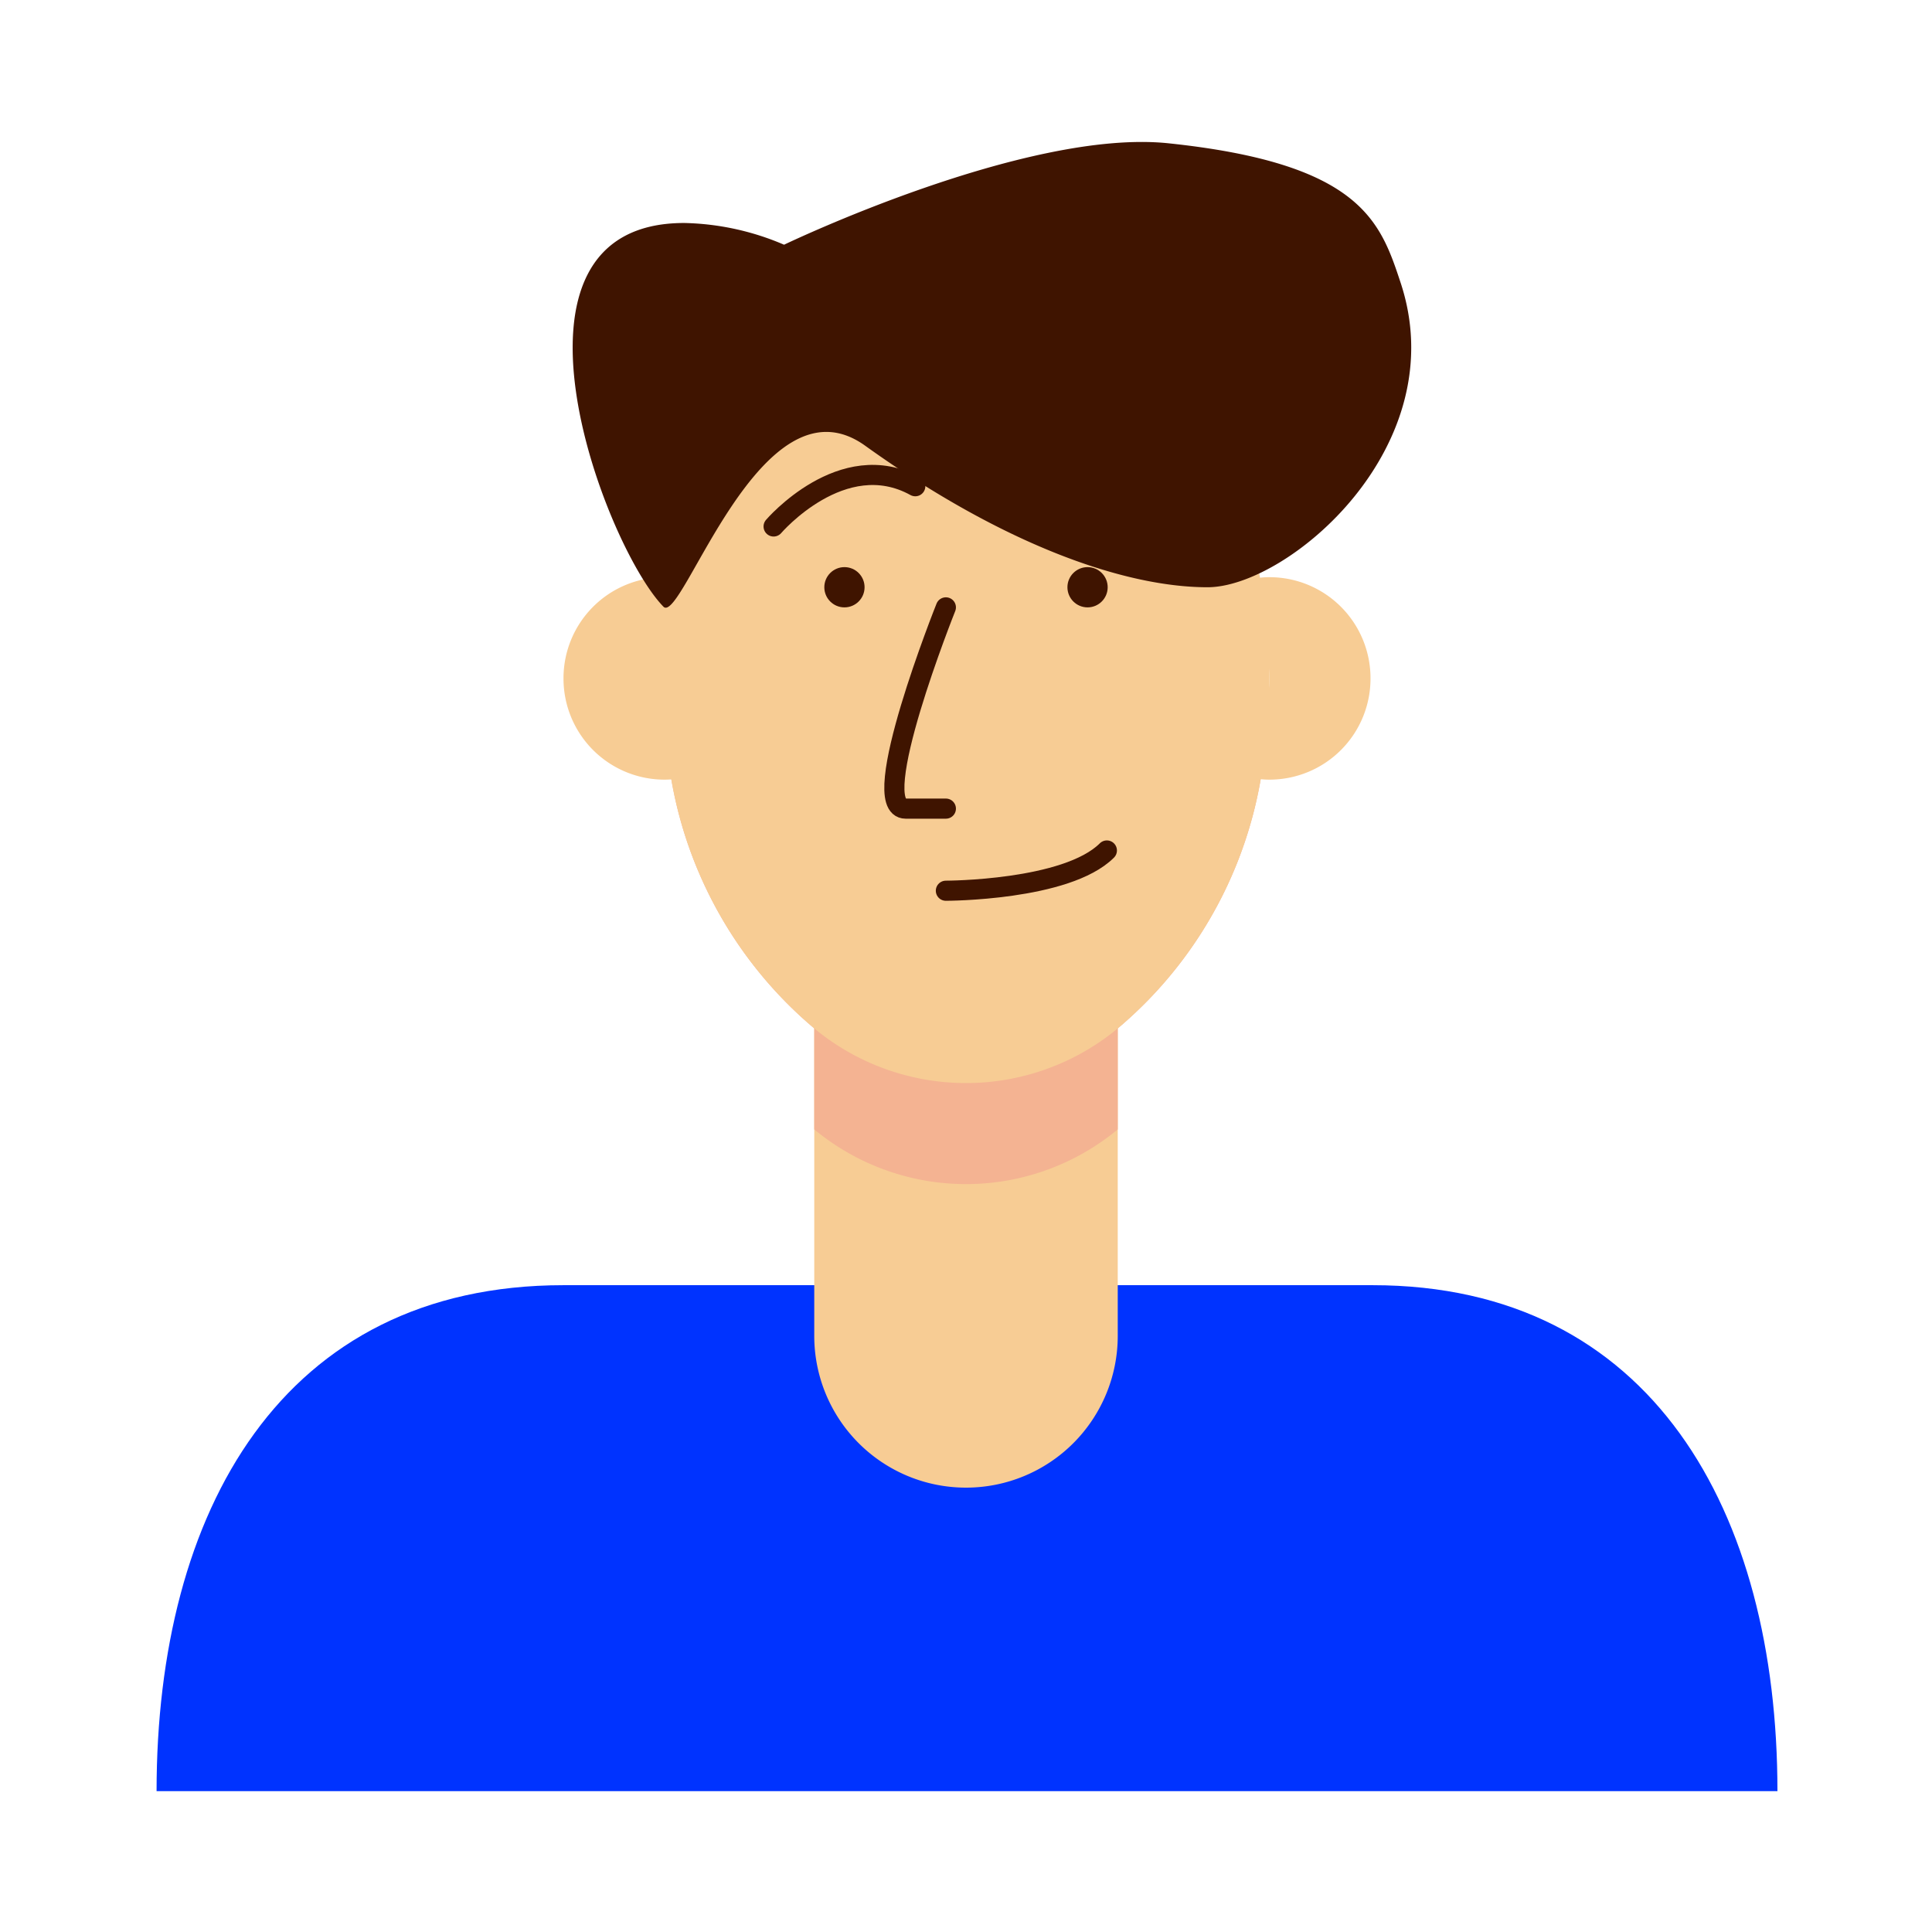 <?xml version="1.0" ?><svg viewBox="0 0 48 48" xmlns="http://www.w3.org/2000/svg">
  <defs>
    <style>
      .cls-1 {
        fill: #0033ff;
      }

      .cls-2 {
        fill: #f7cc94;
      }

      .cls-3 {
        fill: #f4b392;
      }

      .cls-4 {
        fill: #3f1400;
      }

      .cls-5 {
        fill: none;
        stroke: #3f1400;
        stroke-linecap: round;
        stroke-linejoin: round;
        stroke-width: 0.5px;
      }
    </style>
  </defs>
  <title />
  <g id="hair">
    <path class="cls-1" d="M44.11,44.5H3.89C3.89,37.56,7,31.93,14,31.93h20.1c6.94,0,10.06,5.63,10.06,12.57Z" />
    <path class="cls-2" d="M27.77,21.88V33.19a3.77,3.77,0,1,1-7.54,0V21.88Z" />
    <path class="cls-3" d="M31.46,18.11a10.4,10.4,0,0,1-3.69,7.44v2.51a5.91,5.91,0,0,1-7.54,0V25.55a10.4,10.4,0,0,1-3.69-7.44c.45-4.95,3.61-8.8,7.46-8.8S31,13.16,31.46,18.11Z" />
    <path class="cls-2" d="M31.54,16.85a10.26,10.26,0,0,1-.08,1.26,10.4,10.4,0,0,1-3.69,7.44,5.91,5.91,0,0,1-7.54,0,10.4,10.4,0,0,1-3.69-7.44,10.26,10.26,0,0,1-.08-1.26c0-5.55,3.37-10,7.54-10S31.54,11.3,31.54,16.85Z" />
    <path class="cls-2" d="M34.05,16.85a2.51,2.51,0,0,1-2.51,2.52c-1.39,0,0-1.13,0-2.52s-1.39-2.51,0-2.51A2.51,2.51,0,0,1,34.05,16.85Z" />
    <path class="cls-2" d="M14,16.85a2.51,2.51,0,0,0,2.51,2.52c1.39,0,0-1.13,0-2.52s1.39-2.51,0-2.51A2.51,2.51,0,0,0,14,16.85Z" />
    <circle class="cls-4" cx="20.98" cy="14.59" r="0.5" />
    <circle class="cls-4" cx="27.02" cy="14.59" r="0.5" />
    <path class="cls-5" d="M19.22,13.08s1.71-2,3.52-1" />
    <path class="cls-5" d="M28.78,13.08s-1.71-2-3.52-1" />
    <path class="cls-5" d="M23.5,15.09s-2,5-1,5h1" />
    <path class="cls-5" d="M23.5,22.13s3,0,4-1" />
    <path class="cls-4" d="M21.49,11.07C25,13.59,28,14.59,30,14.59S36.16,11.08,34.79,7c-.5-1.51-1-2.94-5.76-3.44-3.54-.37-9.55,2.52-9.55,2.52A6.61,6.61,0,0,0,17,5.54c-5,0-2,8-.52,9.53C16.94,15.57,18.9,9.22,21.49,11.07Z" />
  </g>
</svg>